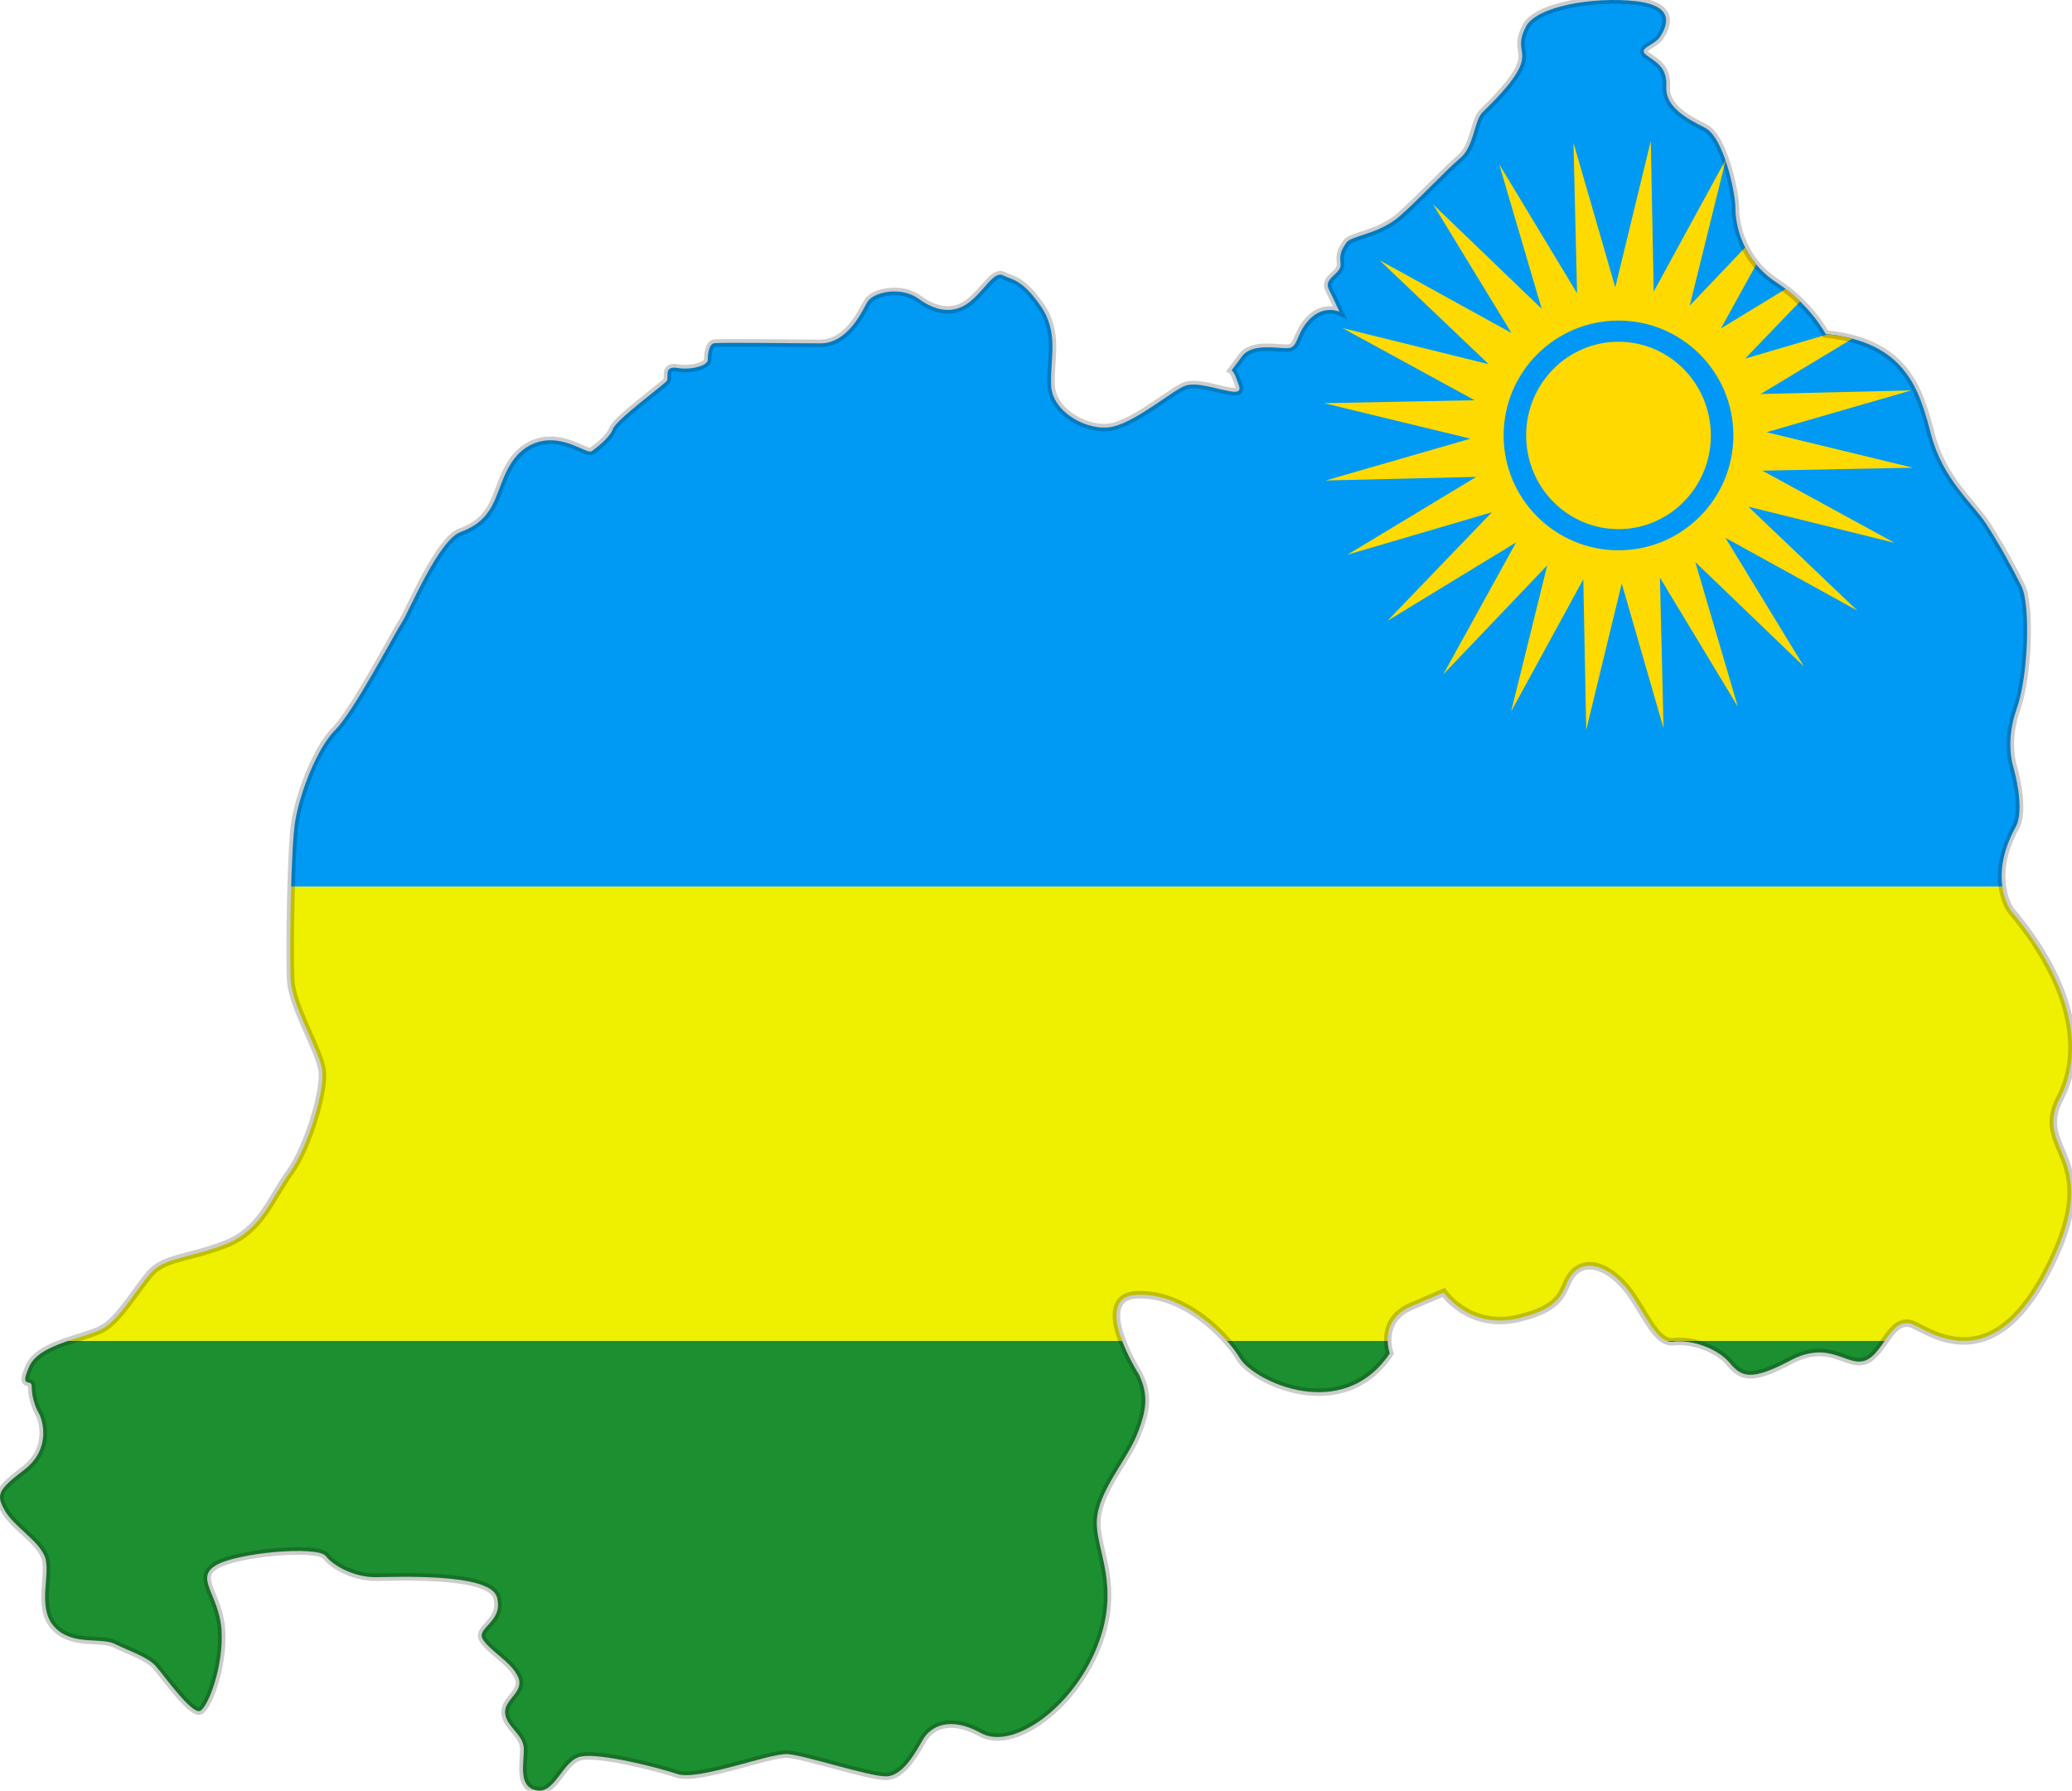 <?xml version="1.0" encoding="utf-8"?>
<!-- Generator: Adobe Illustrator 17.0.0, SVG Export Plug-In . SVG Version: 6.00 Build 0)  -->
<!DOCTYPE svg PUBLIC "-//W3C//DTD SVG 1.1//EN" "http://www.w3.org/Graphics/SVG/1.1/DTD/svg11.dtd">
<svg version="1.1" xmlns="http://www.w3.org/2000/svg" xmlns:xlink="http://www.w3.org/1999/xlink" x="0px" y="0px"
	 width="275.23px" height="237.869px" viewBox="0 0 275.23 237.869" enable-background="new 0 0 275.23 237.869"
	 xml:space="preserve">
<g id="svg1234" sodipodi:docname="/home/yemu/clipart/newnewnew/rwanda.svg" xmlns:sodipodi="http://sodipodi.sourceforge.net/DTD/sodipodi-0.dtd" sodipodi:version="0.33pre" sodipodi:docbase="/home/yemu/clipart/newnewnew">
	<sodipodi:namedview  id="base" showgrid="true" snaptogrid="false"></sodipodi:namedview>
	<g>
		<g>
			<defs>
				<path id="SVGID_1_" d="M151.297,182.582c0,0-6.538-10.271-0.311-10.583s11.83,5.293,13.697,8.404
					c1.868,3.113,13.697,8.717,19.923-0.621c0,0-1.557-4.36,2.803-6.228c4.357-1.867,4.357-1.867,4.357-1.867
					s3.425,4.993,9.962,3.423c6.537-1.567,5.603-4.046,7.159-5.913s4.358-1.232,6.849,1.556c2.491,2.79,4.048,7.783,6.538,7.471
					c2.49-0.311,5.914,0.935,7.471,2.802c1.557,1.869,2.802,2.491,8.095-0.311c5.292-2.802,7.471,0.935,9.961,0
					c2.49-0.933,3.424-6.226,6.538-4.669c3.112,1.556,10.896,6.536,18.056-8.095s-2.491-14.94,1.244-22.103
					c3.736-7.16,0.623-16.5-6.536-24.905c0,0-3.113-4.2,0.622-11.049c0,0,1.4-1.869-0.312-8.095c0,0-1.09-3.269,0.467-7.628
					c1.558-4.357,1.868-13.852,0.623-16.342s-2.957-5.604-4.671-8.25c-1.712-2.646-5.759-5.915-7.314-11.83
					c-1.557-5.914-3.269-12.296-14.009-13.386c0,0-2.023-3.891-6.537-6.849c-4.513-2.958-5.448-7.627-5.448-9.806
					s-1.556-9.494-4.046-10.74c-2.491-1.245-5.293-2.802-5.138-5.448c0.156-2.646-1.4-3.269-2.646-4.203s1.09-1.245,1.868-2.491
					c0.777-1.245,2.179-4.046-3.27-4.669c-5.446-0.623-13.229,0.623-14.631,3.425c-1.4,2.801,0.156,3.113-0.778,5.292
					c-0.933,2.179-3.891,4.981-4.98,6.071c-1.09,1.089-1.09,4.514-2.957,6.07c-1.868,1.557-5.137,5.137-7.938,7.626
					c-2.802,2.491-6.538,2.646-7.16,3.581c-0.623,0.934-0.934,1.401-0.778,2.802s-2.334,1.868-1.557,3.424
					c0.778,1.556,1.401,2.957,1.401,2.957s-2.023-0.934-3.893,0.934c-1.867,1.868-1.556,3.735-2.802,3.892
					c-1.245,0.155-4.824-0.779-6.226,1.089c-1.401,1.868-1.401,1.868-1.401,1.868s0.312,0.156,0.623,1.089
					c0.312,0.934,1.089,2.023-0.778,1.712c-1.867-0.312-4.357-1.245-5.914-0.778c-1.558,0.467-6.382,4.669-9.65,5.448
					c-3.27,0.778-8.094-1.868-8.25-5.448c-0.155-3.58,1.09-7.004-1.4-10.584c-2.49-3.581-3.736-3.424-4.981-4.047
					c-1.245-0.623-2.489,2.023-4.514,3.58c-2.023,1.557-4.358,1.245-6.693-0.467c-2.334-1.712-6.069-0.934-6.849,0.467
					c-0.778,1.401-2.646,5.448-6.227,5.448c-3.578,0-13.541-0.156-14.163,0s-0.779,1.401-0.779,2.179s-2.178,1.401-4.047,1.089
					c-1.867-0.311-1.089,1.246-1.399,1.712c-0.312,0.467-6.693,5.137-7.161,6.382c-0.467,1.245-2.179,2.49-2.802,2.957
					c-0.622,0.467-3.58-2.179-7.005-1.245c-3.424,0.934-4.513,4.203-5.447,6.693c-0.934,2.49-2.023,4.203-4.98,5.292
					c-2.957,1.09-6.849,10.584-7.783,11.984c-0.933,1.401-6.382,11.83-8.872,14.319c-2.49,2.491-4.669,8.407-5.292,11.986
					c-0.622,3.58-0.777,17.589-0.622,21.169c0.155,3.579,3.891,9.494,4.203,12.141c0.311,2.646-1.869,10.117-4.358,13.54
					c-2.491,3.426-3.735,7.628-8.561,9.495c-4.826,1.869-8.095,1.713-9.963,3.893c-1.867,2.18-3.891,5.76-6.07,7.16
					s-8.561,2.023-9.961,5.137c-1.401,3.111,0.312,1.556,0.312,2.646c0,1.089,0.311,2.491,0.934,3.579
					c0.622,1.091,1.556,4.826-1.869,7.473c-3.424,2.645-3.891,3.269-2.645,5.448c1.245,2.178,4.358,3.89,5.291,6.07
					c0.935,2.178-1.089,6.693,1.245,9.339c2.335,2.646,6.227,1.399,8.095,2.334c1.867,0.934,4.357,1.712,5.447,2.958
					c1.09,1.244,4.825,6.537,5.915,5.915c1.09-0.624,3.112-6.071,2.802-10.74c-0.312-4.671-3.579-6.85-0.778-8.562
					c2.802-1.711,13.541-2.646,14.631-1.244c1.09,1.4,3.892,2.801,6.538,2.801c2.646,0,15.254-0.623,16.188,2.646
					c0.934,3.27-2.802,4.048-1.868,5.604c0.935,1.556,3.736,2.957,4.669,4.98c0.935,2.023-1.867,2.957-1.711,4.825
					c0.155,1.867,2.49,2.802,2.49,4.825c0,2.022-0.779,4.98,1.712,5.447c2.49,0.466,3.425-4.047,5.915-4.513
					c2.49-0.467,9.961,1.4,12.763,2.335c2.802,0.933,12.297-2.802,14.632-2.646c2.334,0.155,10.74,2.955,13.074,2.955
					c2.335,0,4.047-3.423,4.981-4.979c0.934-1.558,3.424-3.113,7.626-0.778c4.203,2.334,12.142-3.27,15.41-11.362
					c3.27-8.095-0.155-12.92,0-16.81c0.155-3.893,3.892-7.939,5.292-11.364C152.386,187.252,152.543,185.228,151.297,182.582z"/>
			</defs>
			<clipPath id="SVGID_2_">
				<use xlink:href="#SVGID_1_"  overflow="visible"/>
			</clipPath>
			<g clip-path="url(#SVGID_2_)">
				<rect id="rect1242" x="-81.938" y="-2.876" fill="#009AF4" width="361.961" height="120.653"/>
				<rect id="rect1243" x="-81.938" y="178.104" fill="#1C8F31" width="361.961" height="60.327"/>
				<rect id="rect1244" x="-81.938" y="117.777" fill="#EFEF00" width="361.961" height="60.327"/>
				
					<polygon id="polygon1249" sodipodi:r1="80.8845978" sodipodi:cy="123.189224" sodipodi:cx="608.229980" sodipodi:type="star" sodipodi:sides="24" sodipodi:r2="40.4422989" sodipodi:arg1="0.63274837" sodipodi:arg2="0.76364803" fill="#FFDA00" points="
					246.72,81.109 229.201,71.447 239.617,88.528 225.195,74.662 230.836,93.857 220.494,76.729 220.974,96.73 215.42,77.51 
					210.705,96.954 210.314,76.951 200.728,94.511 205.527,75.089 191.722,89.57 201.386,72.052 184.304,82.467 198.172,68.046 
					178.976,73.686 196.103,63.346 176.101,63.824 195.322,58.27 175.879,53.556 195.883,53.164 178.322,43.579 197.744,48.378 
					183.261,34.574 200.781,44.237 190.365,27.155 204.787,41.022 199.146,21.827 209.488,38.954 209.008,18.954 214.562,38.173 
					219.277,18.73 219.668,38.733 229.254,21.172 224.455,40.595 238.258,26.113 228.595,43.632 245.677,33.216 231.81,47.637 
					251.006,41.998 233.879,52.338 253.879,51.859 234.66,57.414 254.101,62.128 234.099,62.519 251.66,72.105 232.238,67.305 				
					">
				</polygon>
				
					<path id="path1251" sodipodi:rx="30.982269" sodipodi:ry="30.982243" sodipodi:cy="123.189224" sodipodi:cx="608.773560" sodipodi:type="arc" fill="#0098F6" d="
					M230.25,57.842c0-8.427-6.832-15.258-15.258-15.258c-8.428,0-15.26,6.831-15.26,15.258s6.832,15.258,15.26,15.258
					C223.418,73.1,230.25,66.268,230.25,57.842L230.25,57.842h-15.258H230.25z"/>
				
					<path id="path1250" sodipodi:rx="30.982269" sodipodi:ry="30.982243" sodipodi:cy="123.189224" sodipodi:cx="608.773560" sodipodi:type="arc" fill="#FFD900" d="
					M227.258,57.842c0-6.873-5.492-12.445-12.268-12.445s-12.268,5.572-12.268,12.445s5.492,12.445,12.268,12.445
					S227.258,64.715,227.258,57.842L227.258,57.842h-12.266H227.258z"/>
			</g>
		</g>
	</g>
</g>
<g id="outline">
	<path opacity="0.2" fill="none" stroke="#000000" stroke-miterlimit="10" d="M151.297,182.582c0,0-6.538-10.271-0.311-10.583
		s11.83,5.293,13.697,8.404c1.868,3.113,13.697,8.717,19.923-0.621c0,0-1.557-4.36,2.803-6.228c4.357-1.867,4.357-1.867,4.357-1.867
		s3.425,4.993,9.962,3.423c6.537-1.567,5.603-4.046,7.159-5.913s4.358-1.232,6.849,1.556c2.491,2.79,4.048,7.783,6.538,7.471
		c2.49-0.311,5.914,0.935,7.471,2.802c1.557,1.869,2.802,2.491,8.095-0.311c5.292-2.802,7.471,0.935,9.961,0
		c2.49-0.933,3.424-6.226,6.538-4.669c3.112,1.556,10.896,6.536,18.056-8.095s-2.491-14.94,1.244-22.103
		c3.736-7.16,0.623-16.5-6.536-24.905c0,0-3.113-4.2,0.622-11.049c0,0,1.4-1.869-0.312-8.095c0,0-1.09-3.269,0.467-7.628
		c1.558-4.357,1.868-13.852,0.623-16.342s-2.957-5.604-4.671-8.25c-1.712-2.646-5.759-5.915-7.314-11.83
		c-1.557-5.914-3.269-12.296-14.009-13.386c0,0-2.023-3.891-6.537-6.849c-4.513-2.958-5.448-7.627-5.448-9.806
		s-1.556-9.494-4.046-10.74c-2.491-1.245-5.293-2.802-5.138-5.448c0.156-2.646-1.4-3.269-2.646-4.203s1.09-1.245,1.868-2.491
		c0.777-1.245,2.179-4.046-3.27-4.669c-5.446-0.623-13.229,0.623-14.631,3.425c-1.4,2.801,0.156,3.113-0.778,5.292
		c-0.933,2.179-3.891,4.981-4.98,6.071c-1.09,1.089-1.09,4.514-2.957,6.07c-1.868,1.557-5.137,5.137-7.938,7.626
		c-2.802,2.491-6.538,2.646-7.16,3.581c-0.623,0.934-0.934,1.401-0.778,2.802s-2.334,1.868-1.557,3.424
		c0.778,1.556,1.401,2.957,1.401,2.957s-2.023-0.934-3.893,0.934c-1.867,1.868-1.556,3.735-2.802,3.892
		c-1.245,0.155-4.824-0.779-6.226,1.089c-1.401,1.868-1.401,1.868-1.401,1.868s0.312,0.156,0.623,1.089
		c0.312,0.934,1.089,2.023-0.778,1.712c-1.867-0.312-4.357-1.245-5.914-0.778c-1.558,0.467-6.382,4.669-9.65,5.448
		c-3.27,0.778-8.094-1.868-8.25-5.448c-0.155-3.58,1.09-7.004-1.4-10.584c-2.49-3.581-3.736-3.424-4.981-4.047
		c-1.245-0.623-2.489,2.023-4.514,3.58c-2.023,1.557-4.358,1.245-6.693-0.467c-2.334-1.712-6.069-0.934-6.849,0.467
		c-0.778,1.401-2.646,5.448-6.227,5.448c-3.578,0-13.541-0.156-14.163,0s-0.779,1.401-0.779,2.179s-2.178,1.401-4.047,1.089
		c-1.867-0.311-1.089,1.246-1.399,1.712c-0.312,0.467-6.693,5.137-7.161,6.382c-0.467,1.245-2.179,2.49-2.802,2.957
		c-0.622,0.467-3.58-2.179-7.005-1.245c-3.424,0.934-4.513,4.203-5.447,6.693c-0.934,2.49-2.023,4.203-4.98,5.292
		c-2.957,1.09-6.849,10.584-7.783,11.984c-0.933,1.401-6.382,11.83-8.872,14.319c-2.49,2.491-4.669,8.407-5.292,11.986
		c-0.622,3.58-0.777,17.589-0.622,21.169c0.155,3.579,3.891,9.494,4.203,12.141c0.311,2.646-1.869,10.117-4.358,13.54
		c-2.491,3.426-3.735,7.628-8.561,9.495c-4.826,1.869-8.095,1.713-9.963,3.893c-1.867,2.18-3.891,5.76-6.07,7.16
		s-8.561,2.023-9.961,5.137c-1.401,3.111,0.312,1.556,0.312,2.646c0,1.089,0.311,2.491,0.934,3.579
		c0.622,1.091,1.556,4.826-1.869,7.473c-3.424,2.645-3.891,3.269-2.645,5.448c1.245,2.178,4.358,3.89,5.291,6.07
		c0.935,2.178-1.089,6.693,1.245,9.339c2.335,2.646,6.227,1.399,8.095,2.334c1.867,0.934,4.357,1.712,5.447,2.958
		c1.09,1.244,4.825,6.537,5.915,5.915c1.09-0.624,3.112-6.071,2.802-10.74c-0.312-4.671-3.579-6.85-0.778-8.562
		c2.802-1.711,13.541-2.646,14.631-1.244c1.09,1.4,3.892,2.801,6.538,2.801c2.646,0,15.254-0.623,16.188,2.646
		c0.934,3.27-2.802,4.048-1.868,5.604c0.935,1.556,3.736,2.957,4.669,4.98c0.935,2.023-1.867,2.957-1.711,4.825
		c0.155,1.867,2.49,2.802,2.49,4.825c0,2.022-0.779,4.98,1.712,5.447c2.49,0.466,3.425-4.047,5.915-4.513
		c2.49-0.467,9.961,1.4,12.763,2.335c2.802,0.933,12.297-2.802,14.632-2.646c2.334,0.155,10.74,2.955,13.074,2.955
		c2.335,0,4.047-3.423,4.981-4.979c0.934-1.558,3.424-3.113,7.626-0.778c4.203,2.334,12.142-3.27,15.41-11.362
		c3.27-8.095-0.155-12.92,0-16.81c0.155-3.893,3.892-7.939,5.292-11.364C152.386,187.252,152.543,185.228,151.297,182.582z"/>
</g>
</svg>
